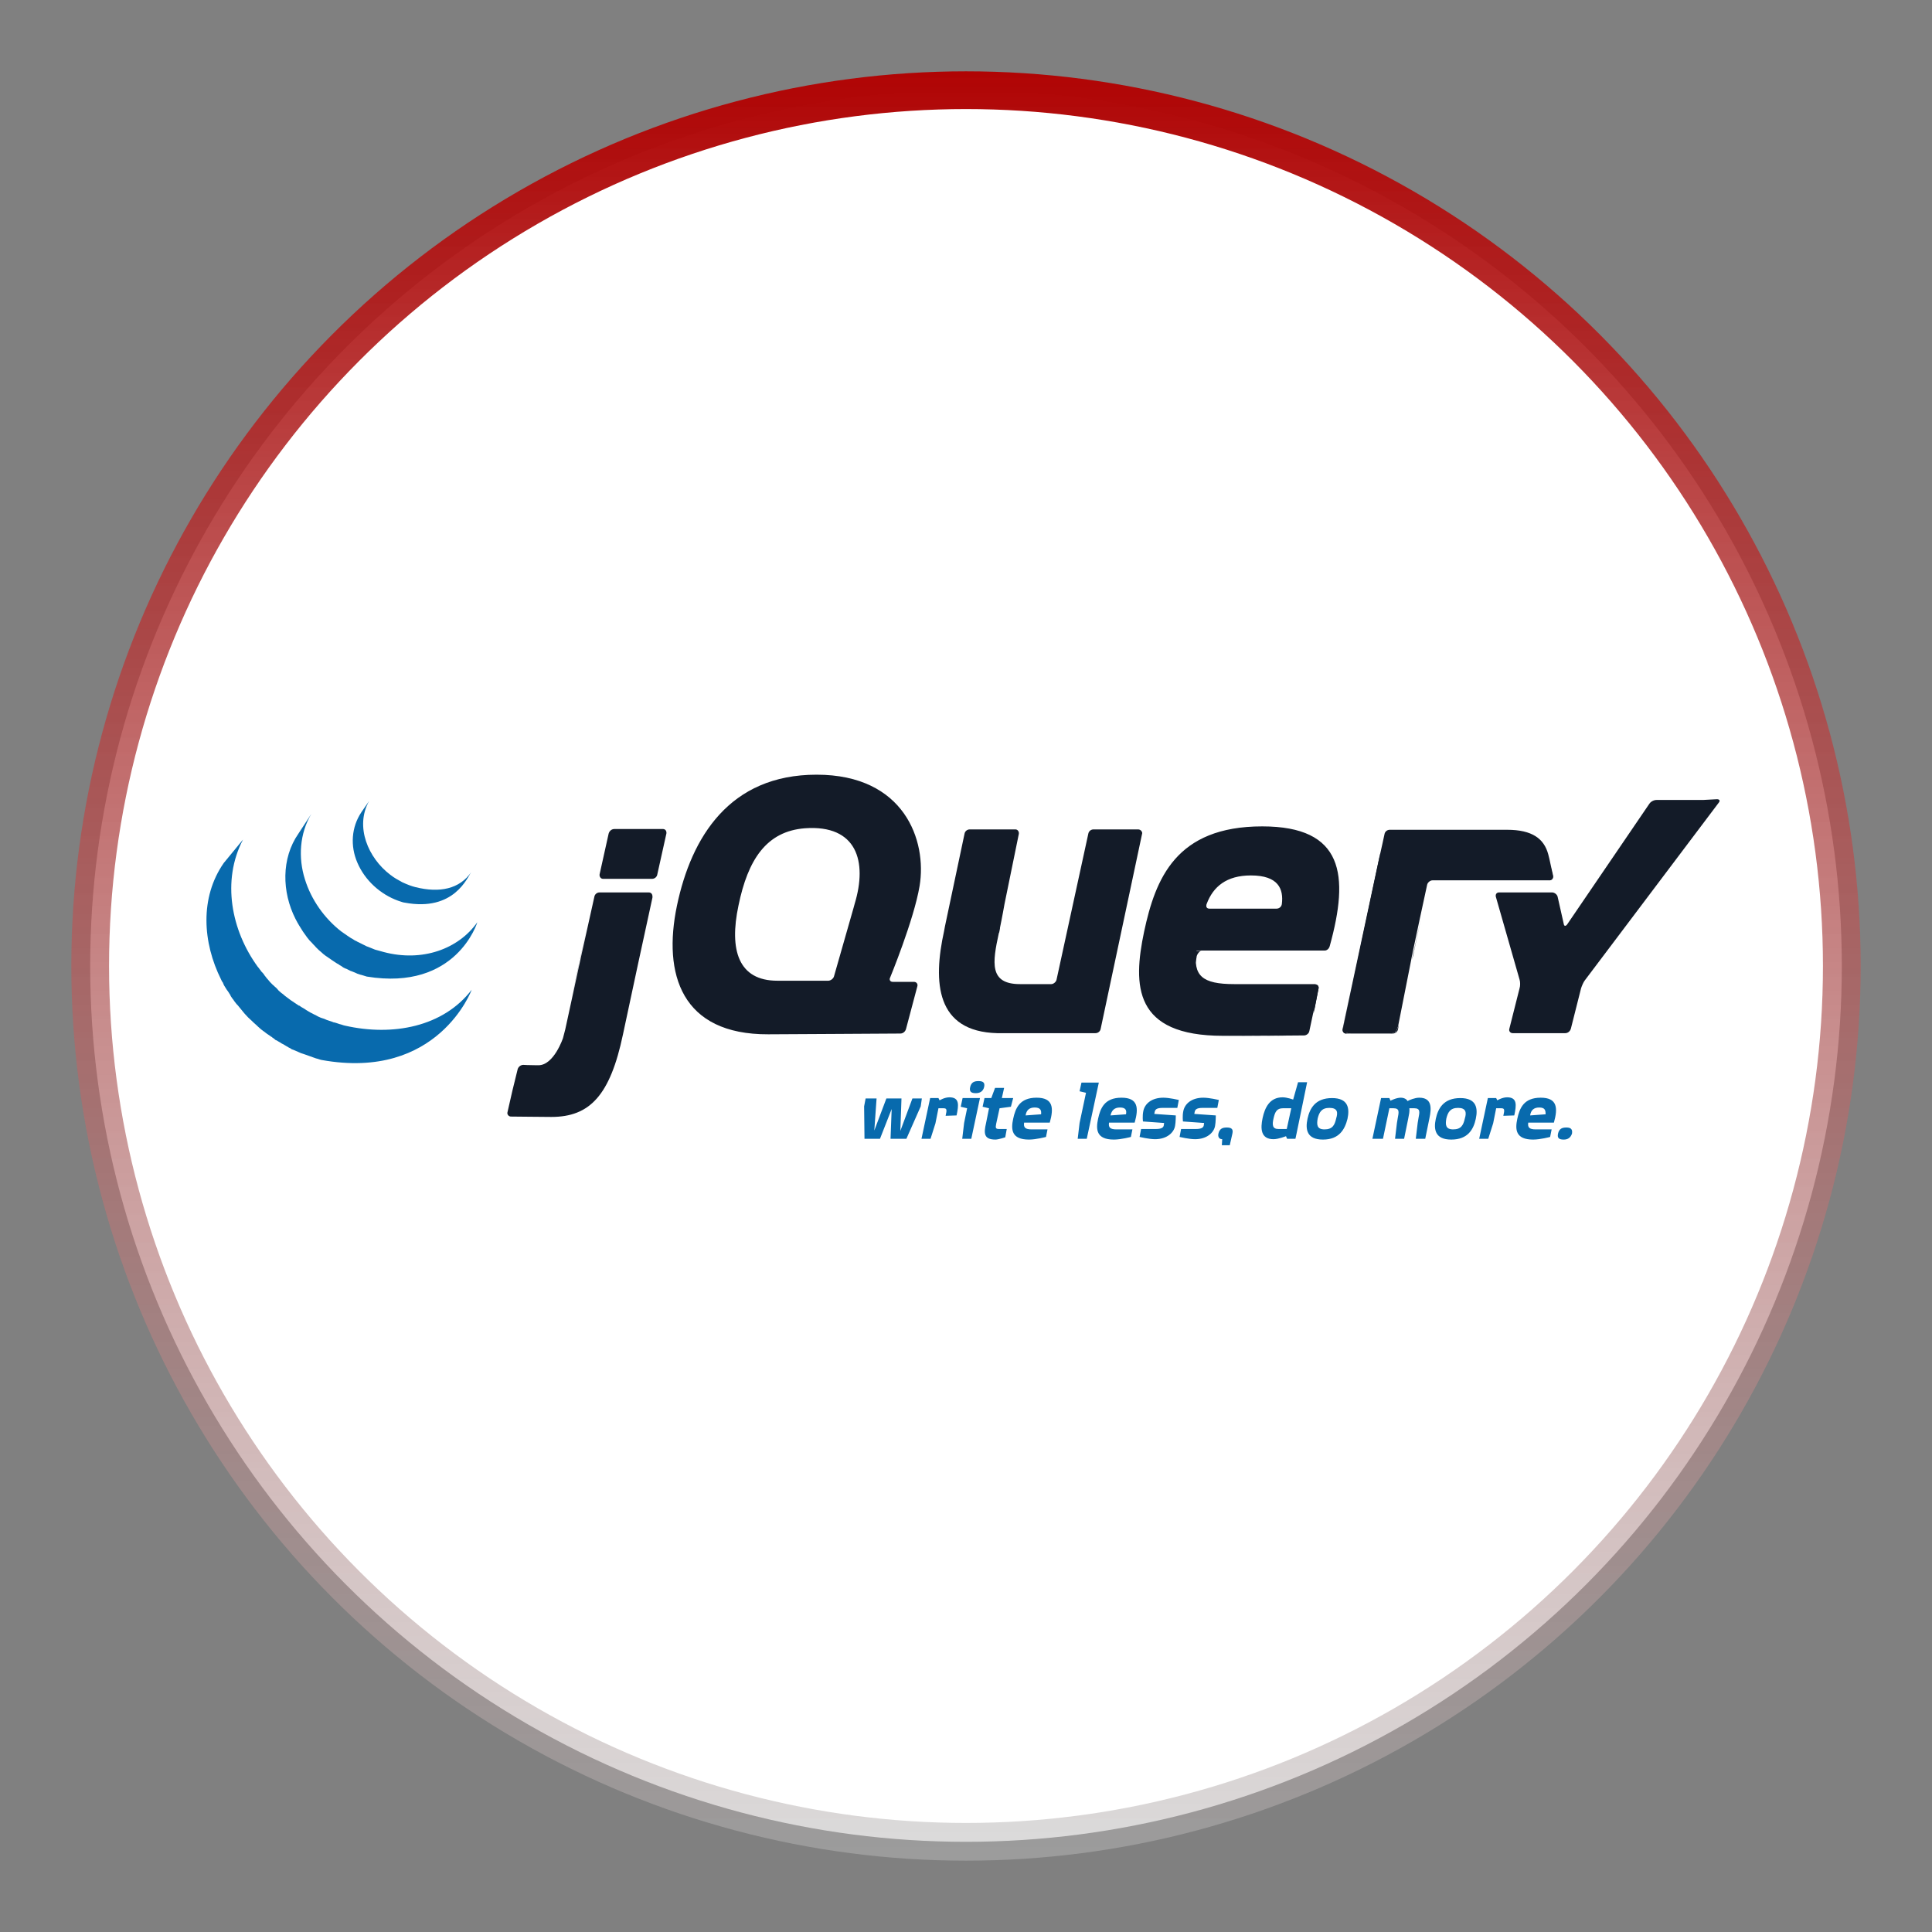 <?xml version="1.0" encoding="utf-8"?>
<!-- Generator: Adobe Illustrator 22.1.0, SVG Export Plug-In . SVG Version: 6.00 Build 0)  -->
<svg version="1.1" id="Layer_1" xmlns="http://www.w3.org/2000/svg" xmlns:xlink="http://www.w3.org/1999/xlink" x="0px" y="0px"
	 viewBox="0 0 512 512" style="enable-background:new 0 0 512 512;" xml:space="preserve">
<rect x="0" y="0" width="512" height="512" fill="#808080" stroke="none"/>
<style type="text/css">
	.st0{fill:#FFFFFF;stroke:url(#SVGID_1_);stroke-width:10;stroke-miterlimit:10;}
	.st1{fill:#131B28;}
	.st2{fill:#086AAD;}
</style>
<linearGradient id="SVGID_1_" gradientUnits="userSpaceOnUse" x1="256" y1="493.1" x2="256" y2="18.9">
	<stop  offset="0" style="stop-color:#B7B7B7;stop-opacity:0.5"/>
	<stop  offset="1" style="stop-color:#B00404"/>
</linearGradient>
<circle class="st0" cx="256" cy="256" r="232.1"/>
<path class="st1" d="M226.2,240.7L226.2,240.7l-2.6,9.1L226.2,240.7z M239.4,260.4h-2.8H239.4z M238.7,274L238.7,274l-16.9,0.1
	L238.7,274z M242.2,260.4h-2.8H242.2z M240.2,272.8l3-11.3L240.2,272.8L240.2,272.8z M302.6,221l-5.5,25.9
	C297.1,246.8,302.6,221,302.6,221z M288.4,221l-4.2,19.3L288.4,221L288.4,221z"/>
<path class="st1" d="M301.6,219.8h-11.8c-0.7,0-1.3,0.5-1.4,1.2l-4.2,19.3l-4.2,19.3c-0.1,0.6-0.8,1.2-1.4,1.2h-8.3
	c-8.2,0-7.3-5.7-5.6-13.5l0.1-0.2l0.2-1v-0.2l0.4-2l0.4-2.1c0.1-0.6,0.3-1.6,0.4-2.2l1.9-9.3l1.9-9.3c0.1-0.6-0.3-1.2-0.9-1.2H257
	c-0.7,0-1.3,0.5-1.4,1.2l-2.6,12.3l-2.6,12.3l0,0l-0.2,1.1c-3,13.6-2.2,26.7,14.1,27.1c0.3,0,0.5,0,0.5,0h25.5
	c0.7,0,1.3-0.5,1.4-1.2l5.5-25.9l5.5-25.9C302.7,220.4,302.3,219.8,301.6,219.8L301.6,219.8z M348.5,260.9c0.7,0,1.1,0.5,0.9,1.2
	l-1.1,5.6 M347.2,273.2l1.1-5.6L347.2,273.2L347.2,273.2z M345.8,274.4L345.8,274.4c-3.5,0-13.9,0.1-21.7,0.1
	C333.6,274.5,345.8,274.4,345.8,274.4z M317.1,253.7c0-0.6,0.7-1.7,1.3-1.7h-1.5C316.3,258.7,317.1,253.7,317.1,253.7z"/>
<path class="st1" d="M325.2,274.5c-0.1,0-0.2,0-0.2,0S325.1,274.5,325.2,274.5z M348.5,260.9c0.7,0,1.1,0.5,0.9,1.2l-1.1,5.6
	l-0.2,0.9 M330.7,274.5L330.7,274.5L330.7,274.5z M327.8,274.5h-0.2H327.8z M327,274.5c-0.1,0-0.2,0-0.3,0
	C326.8,274.5,326.9,274.5,327,274.5z M326.1,274.5h-0.2H326.1z M327.7,274.5H327H327.7z M330.7,274.5c-1,0-1.9,0-2.8,0
	C328.8,274.5,329.7,274.5,330.7,274.5z M347.2,273.2l1-4.7L347.2,273.2L347.2,273.2z M326.7,274.5h-0.6H326.7z M324.9,274.5h-0.8
	H324.9z M325.8,274.5h-0.7H325.8z M153.8,253.9l1.8-8.1l-2.1,9.3l-2,9.4l1.8-8.3C153.4,255.5,153.6,254.5,153.8,253.9L153.8,253.9z
	 M175.7,219.7h-12.9c-0.7,0-1.3,0.5-1.5,1.2l-1.2,5.4l-1.2,5.4c-0.1,0.6,0.3,1.2,0.9,1.2h13c0.7,0,1.3-0.5,1.4-1.2l1.2-5.4l1.2-5.4
	l0,0C176.7,220.2,176.3,219.7,175.7,219.7L175.7,219.7z M172.8,237.7L172.8,237.7l-3.8,17.5L172.8,237.7L172.8,237.7z M135.3,295.7
	c0,0,6.5,0.1,10.6,0.1C142.8,295.8,137.6,295.8,135.3,295.7L135.3,295.7z M157.4,237.7l-1.8,8.1L157.4,237.7z"/>
<path class="st1" d="M171.9,236.5h-13c-0.7,0-1.3,0.5-1.4,1.2l-1.8,8.1l-1.8,8.1c-0.1,0.6-0.4,1.7-0.5,2.3l-1.8,8.3l-1.8,8.3
	c-0.2,0.8-0.4,1.5-0.6,2.3c0,0-2.4,7.2-6.5,7.2c-0.2,0-0.3,0-0.5,0c-2,0-3.5-0.1-3.5-0.1l0,0c-0.7,0-1.3,0.5-1.5,1.1l-1.4,5.7
	l-1.3,5.7c-0.2,0.6,0.3,1.2,0.9,1.2c2.3,0,7.5,0.1,10.7,0.1c10.2,0,15.6-5.7,19-21.9l4-18.7l3.8-17.5
	C173,237,172.6,236.5,171.9,236.5L171.9,236.5z M356.8,273.9c-0.7,0-1.1-0.5-0.9-1.2l9.8-45.9 M370.4,272.7l4-19.6L370.4,272.7z"/>
<path class="st1" d="M356,273.3c-0.1-0.3,0-1.1,0.1-1.7l4.6-21.8l-4.9,22.9c-0.1,0.6,0.3,1.2,0.9,1.2h1.2
	C357.4,273.9,356.1,273.6,356,273.3L356,273.3z M369.7,273.6c-0.4,0.1-1.2,0.3-1.8,0.3h1.2c0.7,0,1.3-0.5,1.4-1.2l0.2-1.2
	C370.5,272.2,370,273.5,369.7,273.6L369.7,273.6z M372.4,262.9l1.7-8.6l0,0L372.4,262.9z M411,229.9l0.5,2.2
	c0.1,0.6-0.3,1.2-0.9,1.2 M370.7,271.5l1.7-8.6L370.7,271.5z M410.5,227.6l0.5,2.3L410.5,227.6z M374.2,254.3
	c0.1-0.6,0.3-1.7,0.5-2.3l1.9-8.7l-2.1,9.9L374.2,254.3L374.2,254.3z M365.8,226.1c-0.1,0.6-0.3,1.4-0.4,1.9l-4.6,21.8l4.9-22.9
	L365.8,226.1z"/>
<path class="st1" d="M411.6,232.1l-0.5-2.2l-0.5-2.3l-0.3-1.2c-1.1-4.1-4.2-6.5-10.9-6.5h-10.5h-9.7h-10.9c-0.7,0-1.3,0.5-1.4,1.2
	l0,0l-0.5,2.3l-0.6,2.7l-0.2,0.8l-4.9,22.9l-4.6,21.8c-0.1,0.6-0.2,1.4-0.1,1.7c0.1,0.3,1.3,0.6,2,0.6h9.8c0.7,0,1.5-0.1,1.8-0.3
	c0.4-0.1,0.9-1.4,1-2.1l1.7-8.6l1.7-8.6l0,0l0.2-1.1l2.1-9.9l1.9-8.8c0.1-0.6,0.8-1.2,1.4-1.2h30.9
	C411.3,233.3,411.7,232.8,411.6,232.1L411.6,232.1z"/>
<path class="st1" d="M451.3,212c-0.7,0-1.7,0-2.4,0H439c-0.7,0-1.5,0.4-1.9,1l-21.8,32c-0.4,0.5-0.8,0.5-0.9-0.2l-1.6-7.1
	c-0.1-0.6-0.8-1.2-1.5-1.2h-14c-0.7,0-1,0.5-0.9,1.1l6.3,22c0.2,0.6,0.2,1.7,0,2.3l-2.7,10.7c-0.2,0.6,0.2,1.2,0.9,1.2h13.9
	c0.7,0,1.3-0.5,1.5-1.2l2.7-10.7c0.2-0.6,0.6-1.6,1-2.1l35.5-47.1c0.4-0.5,0.2-0.9-0.5-0.9L451.3,212L451.3,212z M339.7,239.6
	L339.7,239.6c-0.1,0.7-0.7,1.2-1.4,1.2h-17.8c-0.6,0-0.9-0.4-0.8-0.9l0,0l0,0c0,0,0,0,0-0.1l0.1-0.3c1.7-4.5,5.2-7.5,11.7-7.5
	C338.8,232,340.2,235.6,339.7,239.6L339.7,239.6z M334.5,219c-22.9,0-28.3,13.9-31.3,27.9c-3,14.3-2.8,27.6,20.9,27.6h0.8
	c0.1,0,0.2,0,0.2,0h1.5c0.1,0,0.2,0,0.3,0h0.7h0.2c0.9,0,1.9,0,2.8,0l0,0c6.2,0,12.5-0.1,15-0.1c0.6,0,1.3-0.5,1.4-1.2l1-4.7
	l0.2-0.9l1.1-5.6c0.1-0.6-0.3-1.2-0.9-1.2h-21.3c-8.5,0-11-2.2-10-8.9h34l0,0l0,0c0.5,0,1-0.4,1.2-0.9c0-0.1,0.1-0.2,0.1-0.3l0,0
	C357.6,231.9,356.1,219,334.5,219L334.5,219L334.5,219z M226.5,239.5l-0.3,1.1l0,0l-2.6,9.1l-2.6,9.1c-0.2,0.6-0.9,1.1-1.5,1.1H206
	c-10.3,0-12.8-8.1-10.3-19.9c2.5-12.2,7.4-19.7,17.6-20.5C227.1,218.5,229.9,228.3,226.5,239.5L226.5,239.5z M235.8,259.3
	c0,0,6.4-15.5,7.9-24.5c2-12-4-29.5-27.3-29.5c-23.1,0-33.2,16.6-37,34.7c-3.8,18.2,1.2,34.2,24.2,34.1l18.1-0.1l16.9-0.1
	c0.7,0,1.3-0.5,1.5-1.2l3-11.3c0.2-0.6-0.2-1.2-0.9-1.2h-2.8h-2.8C236,260.2,235.7,259.8,235.8,259.3
	C235.8,259.5,235.8,259.4,235.8,259.3L235.8,259.3L235.8,259.3z"/>
<path class="st1" d="M350.3,248.9c0,0.4-0.3,0.8-0.8,0.8c-0.4,0-0.8-0.3-0.8-0.8s0.3-0.8,0.8-0.8
	C349.9,248.1,350.3,248.4,350.3,248.9z"/>
<path class="st2" d="M59.3,228.7c-6.4,9.2-5.6,21.1-0.7,30.9c0.1,0.2,0.2,0.5,0.4,0.7c0.1,0.1,0.1,0.3,0.2,0.4
	c0,0.1,0.1,0.2,0.1,0.3c0.1,0.2,0.2,0.3,0.3,0.5c0.2,0.3,0.3,0.5,0.5,0.8c0.1,0.1,0.2,0.3,0.3,0.4c0.2,0.3,0.4,0.6,0.5,0.8
	c0.1,0.1,0.2,0.2,0.2,0.4c0.3,0.4,0.5,0.8,0.8,1.1l0,0c0,0.1,0.1,0.1,0.1,0.2c0.2,0.3,0.5,0.6,0.7,0.9c0.1,0.1,0.2,0.2,0.3,0.3
	c0.3,0.4,0.6,0.7,0.9,1.1c0.3,0.4,0.6,0.7,0.9,1.1l0,0c0.6,0.7,1.3,1.4,2,2c0.1,0.1,0.2,0.2,0.3,0.3c0.3,0.3,0.7,0.6,1,0.9
	c0.1,0.1,0.1,0.1,0.2,0.2c0.3,0.3,0.6,0.5,0.9,0.8c0.1,0.1,0.3,0.2,0.4,0.3c0.3,0.2,0.5,0.4,0.8,0.6l0.4,0.3
	c0.3,0.2,0.6,0.4,0.9,0.6c0.1,0.1,0.2,0.2,0.3,0.2c0,0,0.1,0,0.1,0.1c0.3,0.2,0.6,0.4,0.8,0.6c0.1,0.1,0.2,0.2,0.4,0.2
	c0.4,0.3,0.9,0.5,1.3,0.8c0.1,0.1,0.2,0.1,0.4,0.2c0.3,0.2,0.7,0.4,1,0.6c0.2,0.1,0.4,0.2,0.5,0.3c0.2,0.1,0.5,0.2,0.7,0.4
	c0.1,0,0.1,0.1,0.2,0.1s0.2,0.1,0.3,0.1c0.5,0.2,0.9,0.4,1.4,0.6c0.4,0.2,0.9,0.4,1.3,0.5c0.1,0,0.2,0.1,0.3,0.1
	c0.5,0.2,0.9,0.3,1.4,0.5s0.9,0.3,1.4,0.5c0.1,0,0.2,0.1,0.3,0.1c0.5,0.1,0.9,0.3,1.4,0.4c30.9,5.6,39.8-18.6,39.8-18.6
	c-7.5,9.8-20.9,12.4-33.6,9.5c-0.5-0.1-0.9-0.3-1.4-0.4c-0.6-0.2-1.1-0.4-1.7-0.5l-0.2-0.1c-0.4-0.1-0.8-0.3-1.2-0.4
	c-0.1,0-0.2-0.1-0.3-0.1c-0.4-0.2-0.9-0.4-1.3-0.5c-0.1,0-0.2-0.1-0.3-0.1c-0.5-0.2-0.9-0.4-1.4-0.7c-0.3-0.1-0.6-0.3-0.8-0.4
	c-0.2-0.1-0.4-0.2-0.6-0.3c-0.3-0.2-0.7-0.4-1-0.6c-0.1-0.1-0.2-0.1-0.3-0.2c-0.4-0.3-0.9-0.5-1.3-0.8c-0.1-0.1-0.2-0.2-0.4-0.2
	c-0.3-0.2-0.6-0.4-0.9-0.6c-0.1-0.1-0.2-0.1-0.3-0.2c-0.3-0.2-0.6-0.4-0.9-0.6c-0.1-0.1-0.3-0.2-0.4-0.3c-0.4-0.3-0.8-0.6-1.2-0.9
	c-0.3-0.3-0.7-0.6-1-0.8l-0.1-0.1c-0.4-0.3-0.7-0.6-1-1c-0.1-0.1-0.2-0.2-0.3-0.3c-0.3-0.2-0.5-0.5-0.8-0.7
	c-0.1-0.1-0.2-0.2-0.3-0.3c-0.3-0.3-0.6-0.6-0.9-1l0,0c-0.3-0.3-0.6-0.7-0.9-1.1c-0.1-0.1-0.2-0.2-0.2-0.3c-0.2-0.3-0.5-0.6-0.7-0.8
	c-0.1-0.1-0.2-0.2-0.2-0.3c-0.3-0.3-0.5-0.7-0.8-1c-7-9.6-9.6-22.8-3.9-33.7"/>
<path class="st2" d="M79.1,220.9c-4.6,6.6-4.4,15.5-0.8,22.6c0.6,1.2,1.3,2.3,2,3.4c0.7,1,1.5,2.2,2.4,3c0.3,0.4,0.7,0.7,1,1.1
	c0.1,0.1,0.2,0.2,0.3,0.3c0.3,0.3,0.7,0.7,1.1,1l0,0l0,0c0.4,0.4,0.8,0.7,1.2,1c0.1,0.1,0.2,0.1,0.3,0.2c0.4,0.3,0.9,0.6,1.3,0.9
	l0,0c0.2,0.1,0.4,0.3,0.6,0.4c0.1,0.1,0.2,0.1,0.3,0.2c0.3,0.2,0.6,0.4,1,0.6l0.1,0.1c0.3,0.2,0.6,0.3,0.8,0.5
	c0.1,0.1,0.2,0.1,0.3,0.2c0.2,0.1,0.4,0.2,0.6,0.3h0.1c0.4,0.2,0.8,0.4,1.2,0.6c0.1,0,0.2,0.1,0.3,0.1c0.3,0.1,0.7,0.3,1,0.4
	c0.1,0.1,0.3,0.1,0.4,0.2c0.3,0.1,0.6,0.2,0.9,0.3c0.1,0,0.3,0.1,0.4,0.1c0.4,0.1,0.9,0.3,1.3,0.4c23.8,3.9,29.3-14.4,29.3-14.4
	c-5,7.1-14.6,10.6-24.8,7.9c-0.6-0.2-1.2-0.3-1.8-0.5c-0.5-0.1-0.9-0.3-1.4-0.5c-0.3-0.1-0.7-0.3-1-0.4c-0.1,0-0.2-0.1-0.3-0.1
	c-0.4-0.2-0.8-0.4-1.2-0.6c-0.2-0.1-0.4-0.2-0.6-0.3l-0.4-0.2c-0.3-0.1-0.5-0.3-0.8-0.4c-0.1,0-0.1-0.1-0.2-0.1
	c-0.3-0.2-0.6-0.4-1-0.6c-0.1-0.1-0.2-0.1-0.3-0.2c-0.2-0.1-0.4-0.3-0.6-0.4c-0.4-0.3-0.9-0.6-1.3-0.9c-0.1-0.1-0.2-0.2-0.3-0.2
	c-4.5-3.5-8-8.4-9.7-13.9c-1.8-5.7-1.4-12.1,1.7-17.3"/>
<path class="st2" d="M95.8,215.2c-2.7,4-3,9-1.1,13.4c2,4.7,6.1,8.4,10.8,10.1c0.2,0.1,0.4,0.1,0.6,0.2c0.1,0,0.2,0.1,0.3,0.1
	c0.3,0.1,0.6,0.2,0.8,0.2c13.2,2.5,16.7-6.8,17.7-8.1c-3.1,4.5-8.4,5.6-14.8,4c-0.5-0.1-1-0.3-1.6-0.5s-1.2-0.5-1.9-0.8
	c-1.1-0.6-2.2-1.2-3.2-2c-5.8-4.4-9.4-12.7-5.6-19.5 M244,293.2l-3.8,8.6H236l0.3-7.9l-3.1,7.9h-4.1l-0.1-8.6l0.4-2.1h2.9l-0.6,8.5
	l3.2-8.5h4l-0.3,8.6l3.2-8.6h2.5L244,293.2z M250.6,295.7c0.4-1.7,0.3-2-0.6-2h-1.3l-0.8,4l-1.3,4.1h-2.4l2-9.4l0.3-1.4h2.2l0.3,0.6
	c0,0,1.3-0.8,2.6-0.8c2.7,0,2.5,2,1.9,4.8L250.6,295.7z M258.6,289.7c-1.1,0-1.8-0.3-1.5-1.6c0.3-1.3,1.1-1.6,2.2-1.6
	s1.8,0.3,1.5,1.6C260.5,289.3,259.6,289.7,258.6,289.7L258.6,289.7z M257.4,301.8H255l0.5-4.2l0.8-3.9l-1.7-0.4l0.5-2.3h4.6
	L257.4,301.8L257.4,301.8z M267.9,293.3l-3,0.4l-0.9,4.1c-0.2,1.1-0.2,1.4,0.8,1.4h2l-0.4,2.2c0,0-1.8,0.6-2.6,0.6
	c-3.1,0-3.1-1.7-2.5-4.3l0.8-4l-1.7-0.4l0.5-2.3h1.8l1-2.7h2.4l-0.6,2.7h3L267.9,293.3L267.9,293.3z M274.2,293.5
	c-1.4,0-2.2,0.7-2.4,2.1l4.1-0.3C276,294.3,275.8,293.5,274.2,293.5z M271.4,297.5c-0.2,1.3,0.3,1.8,2,1.8h4.2l-0.4,2
	c0,0-2.6,0.7-4.5,0.7c-4.7,0-4.8-2.7-4.2-5.5c0.6-2.8,1.7-5.6,6.2-5.6c4.4,0,4.6,2.7,3.5,6.6H271.4L271.4,297.5z M288,301.8h-2.4
	l0.5-4.2l1.7-8l-1.7-0.4l0.5-2.3h4.6L288,301.8L288,301.8z M296.8,293.5c-1.4,0-2.2,0.7-2.5,2.1l4.1-0.3
	C298.6,294.3,298.4,293.5,296.8,293.5z M293.9,297.5c-0.2,1.3,0.3,1.8,2,1.8h4.2l-0.4,2c0,0-2.6,0.7-4.5,0.7c-4.7,0-4.8-2.7-4.2-5.5
	c0.6-2.8,1.7-5.6,6.2-5.6c4.4,0,4.6,2.7,3.5,6.6H293.9L293.9,297.5z M312,293.6c0,0-3.1,0-3.9,0c-1.8,0-2,0.6-2.1,1.1l-0.1,0.5
	l5.7,0.4c0,0,0,1.8-0.2,2.8c-0.3,1.7-2.1,3.5-5.3,3.5c-1.6,0-4.1-0.6-4.1-0.6l0.4-2.1h3.9c1.7,0,2-0.5,2.1-0.9l0.1-0.7l-5.6-0.4
	c0,0-0.2-1.4,0.1-2.8c0.4-1.9,2.2-3.5,5.3-3.5c1.6,0,4.1,0.6,4.1,0.6L312,293.6L312,293.6z M322.6,293.6c0,0-3.1,0-3.9,0
	c-1.8,0-2,0.6-2.1,1.1l-0.1,0.5l5.7,0.4c0,0,0,1.8-0.2,2.8c-0.3,1.7-2.1,3.5-5.3,3.5c-1.6,0-4.1-0.6-4.1-0.6l0.4-2.1h3.9
	c1.7,0,2-0.5,2.1-0.9l0.1-0.7l-5.6-0.4c0,0-0.2-1.4,0.1-2.8c0.4-1.9,2.2-3.5,5.3-3.5c1.6,0,4.1,0.6,4.1,0.6L322.6,293.6L322.6,293.6
	z M325.9,303.5h-2.1l0.1-1.6c-0.8,0-1.2-0.6-1-1.5c0.3-1.3,1.1-1.6,2.2-1.6s1.8,0.3,1.5,1.6L325.9,303.5z M340,293.7
	c-1.6,0-2.1,0.9-2.5,2.7c-0.4,1.7-0.3,2.8,1.3,2.8h2.2l1.2-5.5H340z M343.6,300.4l-0.3,1.4h-2.2l-0.3-0.7c0,0-2,0.8-3.3,0.8
	c-3.4,0-3.5-2.8-2.9-5.6c0.6-2.8,1.9-5.5,5.3-5.5c1.2,0,2.8,0.6,2.8,0.6l1.3-4.6h2.4L343.6,300.4L343.6,300.4z M352.3,293.6
	c-2.1,0-2.7,1.2-3.1,2.8c-0.3,1.7-0.2,2.9,1.8,2.9c2.1,0,2.7-1.1,3.1-2.9C354.6,294.8,354.5,293.6,352.3,293.6L352.3,293.6z
	 M350.6,302c-4.3,0-4.7-2.7-4.1-5.5s2.1-5.5,6.5-5.5c4.3,0,4.7,2.7,4.1,5.5C356.4,299.3,354.9,302,350.6,302L350.6,302z
	 M375.2,301.8l0.5-4.2l0.2-1.2c0.3-1.6,0.6-2.7-1.1-2.7h-1.3c0.1,0.8-0.1,1.7-0.3,2.7l-1.1,5.4h-2.4l0.5-4.2l0.2-1.2
	c0.3-1.6,0.6-2.7-1.1-2.7h-1.1l-1.7,8.1h-2.8L366,291h2.2l0.3,0.7c0,0,1.5-0.8,2.7-0.8c0.9,0,1.6,0.4,1.8,0.9c0.5-0.3,2-0.9,3.1-0.9
	c3.4,0,3.3,2.7,2.7,5.5l-1.1,5.4L375.2,301.8L375.2,301.8L375.2,301.8z M386.4,293.6c-2.1,0-2.7,1.2-3.1,2.8
	c-0.3,1.7-0.2,2.9,1.8,2.9c2.1,0,2.7-1.1,3.1-2.9C388.7,294.8,388.5,293.6,386.4,293.6L386.4,293.6z M384.6,302
	c-4.3,0-4.7-2.7-4.1-5.5s2.1-5.5,6.5-5.5c4.3,0,4.7,2.7,4.1,5.5S389,302,384.6,302z M398.4,295.7c0.4-1.7,0.3-2-0.6-2h-1.3l-0.8,4
	l-1.3,4.1H392l2-9.4l0.3-1.4h2.2l0.3,0.6c0,0,1.3-0.8,2.6-0.8c2.7,0,2.5,2,1.9,4.8L398.4,295.7L398.4,295.7z M407.9,293.5
	c-1.4,0-2.2,0.7-2.4,2.1l4.1-0.3C409.6,294.3,409.5,293.5,407.9,293.5L407.9,293.5z M405,297.5c-0.2,1.3,0.3,1.8,2,1.8h4.2l-0.4,2
	c0,0-2.6,0.7-4.5,0.7c-4.7,0-4.8-2.7-4.2-5.5c0.6-2.8,1.7-5.6,6.2-5.6c4.4,0,4.6,2.7,3.5,6.6H405L405,297.5z M414.4,302
	c-1.1,0-1.8-0.3-1.5-1.6c0.3-1.3,1.1-1.6,2.2-1.6c1,0,1.7,0.3,1.5,1.6C416.2,301.6,415.4,302,414.4,302z"/>
</svg>

